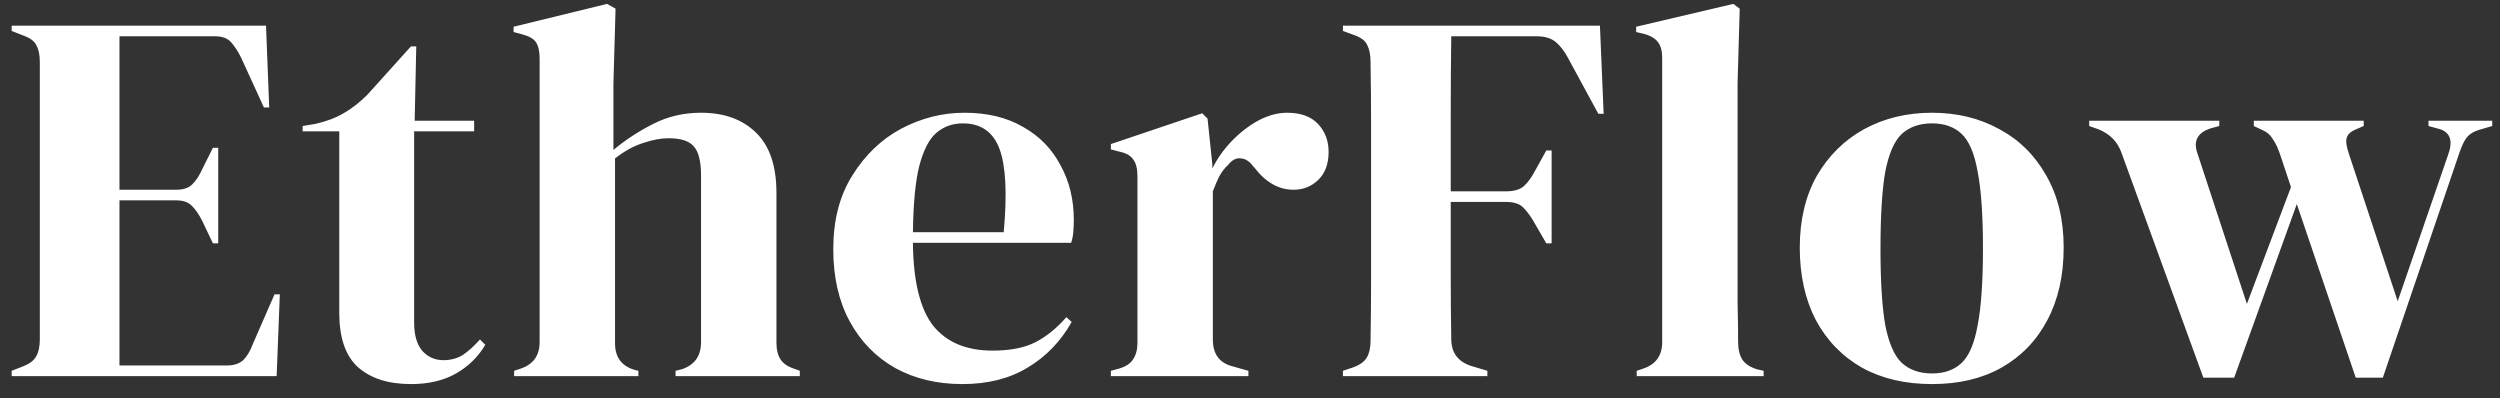 <svg width="113" height="18" viewBox="0 0 113 18" fill="none" xmlns="http://www.w3.org/2000/svg">
<rect x="0" y="0" width="113" height="18" fill="#333333" stroke="none"/>
<path d="M0.528 17V16.76L1.08 16.544C1.352 16.432 1.536 16.288 1.632 16.112C1.744 15.92 1.8 15.664 1.8 15.344V2.816C1.8 2.496 1.752 2.248 1.656 2.072C1.576 1.88 1.384 1.728 1.08 1.616L0.528 1.4V1.16H12.024L12.168 4.856H11.928L10.896 2.6C10.752 2.312 10.6 2.08 10.44 1.904C10.28 1.728 10.04 1.64 9.72 1.64H5.4V8.576H7.968C8.288 8.576 8.528 8.496 8.688 8.336C8.864 8.16 9.016 7.928 9.144 7.64L9.624 6.68H9.864V11H9.624L9.144 9.992C9 9.704 8.848 9.48 8.688 9.32C8.528 9.144 8.288 9.056 7.968 9.056H5.4V16.52H10.248C10.568 16.52 10.816 16.44 10.992 16.28C11.168 16.104 11.312 15.864 11.424 15.56L12.408 13.304H12.648L12.504 17H0.528ZM18.575 17.36C17.551 17.36 16.751 17.104 16.175 16.592C15.615 16.08 15.335 15.264 15.335 14.144V5.936H13.679V5.696L14.255 5.6C14.751 5.488 15.175 5.328 15.527 5.12C15.895 4.912 16.255 4.632 16.607 4.28L18.575 2.096H18.815L18.743 5.456H21.431V5.936H18.719V14.576C18.719 15.136 18.839 15.56 19.079 15.848C19.335 16.136 19.655 16.28 20.039 16.28C20.375 16.28 20.671 16.2 20.927 16.04C21.183 15.864 21.439 15.632 21.695 15.344L21.935 15.584C21.615 16.128 21.175 16.56 20.615 16.88C20.055 17.2 19.375 17.36 18.575 17.36ZM23.239 17V16.76L23.527 16.664C24.103 16.472 24.391 16.072 24.391 15.464V2.648C24.391 2.312 24.335 2.064 24.223 1.904C24.111 1.744 23.895 1.624 23.575 1.544L23.215 1.448V1.208L27.439 0.176L27.823 0.392L27.727 3.776V6.776C28.287 6.312 28.887 5.92 29.527 5.6C30.183 5.264 30.903 5.096 31.687 5.096C32.727 5.096 33.551 5.392 34.159 5.984C34.783 6.576 35.095 7.488 35.095 8.72V15.488C35.095 15.808 35.159 16.064 35.287 16.256C35.415 16.448 35.639 16.592 35.959 16.688L36.151 16.76V17H30.535V16.76L30.823 16.688C31.399 16.496 31.687 16.088 31.687 15.464V7.928C31.687 7.288 31.575 6.848 31.351 6.608C31.143 6.368 30.767 6.248 30.223 6.248C29.871 6.248 29.487 6.32 29.071 6.464C28.655 6.592 28.231 6.824 27.799 7.16V15.512C27.799 16.136 28.087 16.536 28.663 16.712L28.855 16.76V17H23.239ZM43.592 5.096C44.632 5.096 45.52 5.312 46.256 5.744C46.992 6.16 47.552 6.736 47.936 7.472C48.336 8.192 48.536 9.016 48.536 9.944C48.536 10.12 48.528 10.304 48.512 10.496C48.496 10.672 48.464 10.832 48.416 10.976H41.264C41.28 12.704 41.584 13.952 42.176 14.72C42.784 15.472 43.68 15.848 44.864 15.848C45.664 15.848 46.312 15.72 46.808 15.464C47.304 15.208 47.768 14.832 48.2 14.336L48.44 14.552C47.944 15.432 47.28 16.12 46.448 16.616C45.632 17.112 44.648 17.36 43.496 17.36C42.36 17.36 41.352 17.12 40.472 16.64C39.592 16.144 38.904 15.44 38.408 14.528C37.912 13.616 37.664 12.528 37.664 11.264C37.664 9.952 37.952 8.84 38.528 7.928C39.104 7 39.84 6.296 40.736 5.816C41.648 5.336 42.6 5.096 43.592 5.096ZM43.52 5.576C43.056 5.576 42.656 5.72 42.32 6.008C42 6.28 41.744 6.776 41.552 7.496C41.376 8.2 41.28 9.2 41.264 10.496H45.368C45.528 8.752 45.464 7.496 45.176 6.728C44.888 5.96 44.336 5.576 43.52 5.576ZM50.212 17V16.76L50.572 16.664C50.892 16.568 51.108 16.424 51.221 16.232C51.349 16.04 51.413 15.792 51.413 15.488V7.976C51.413 7.624 51.349 7.368 51.221 7.208C51.108 7.032 50.892 6.912 50.572 6.848L50.212 6.752V6.512L54.34 5.12L54.581 5.36L54.797 7.424V7.616C55.02 7.168 55.309 6.76 55.66 6.392C56.029 6.008 56.428 5.696 56.861 5.456C57.309 5.216 57.748 5.096 58.181 5.096C58.788 5.096 59.252 5.264 59.572 5.6C59.892 5.936 60.053 6.36 60.053 6.872C60.053 7.416 59.892 7.84 59.572 8.144C59.269 8.432 58.901 8.576 58.468 8.576C57.797 8.576 57.205 8.24 56.693 7.568L56.645 7.52C56.484 7.296 56.3 7.176 56.093 7.16C55.885 7.128 55.693 7.224 55.517 7.448C55.356 7.592 55.221 7.768 55.108 7.976C55.013 8.168 54.916 8.392 54.821 8.648V15.344C54.821 15.984 55.1 16.384 55.66 16.544L56.428 16.76V17H50.212ZM60.701 17V16.76L61.133 16.616C61.453 16.504 61.669 16.352 61.781 16.16C61.893 15.968 61.949 15.712 61.949 15.392C61.965 14.432 61.973 13.464 61.973 12.488C61.973 11.512 61.973 10.536 61.973 9.56V8.6C61.973 7.64 61.973 6.68 61.973 5.72C61.973 4.744 61.965 3.776 61.949 2.816C61.949 2.496 61.901 2.24 61.805 2.048C61.725 1.856 61.533 1.704 61.229 1.592L60.701 1.4V1.16H72.317L72.485 5.144H72.245L70.877 2.624C70.717 2.32 70.533 2.08 70.325 1.904C70.117 1.728 69.829 1.64 69.461 1.64H65.597C65.581 2.776 65.573 3.936 65.573 5.12C65.573 6.304 65.573 7.48 65.573 8.648H68.069C68.437 8.648 68.709 8.568 68.885 8.408C69.061 8.248 69.229 8.016 69.389 7.712L69.893 6.8H70.133V11H69.893L69.365 10.088C69.205 9.8 69.037 9.568 68.861 9.392C68.701 9.216 68.437 9.128 68.069 9.128H65.573C65.573 10.248 65.573 11.32 65.573 12.344C65.573 13.352 65.581 14.344 65.597 15.32C65.597 15.944 65.901 16.352 66.509 16.544L67.229 16.76V17H60.701ZM73.979 17V16.76L74.267 16.664C74.843 16.472 75.131 16.072 75.131 15.464V2.624C75.131 2.304 75.067 2.064 74.939 1.904C74.811 1.728 74.587 1.6 74.267 1.52L73.955 1.448V1.208L78.347 0.176L78.635 0.392L78.539 3.752V11.96C78.539 12.552 78.539 13.144 78.539 13.736C78.555 14.312 78.563 14.888 78.563 15.464C78.563 15.784 78.627 16.048 78.755 16.256C78.883 16.448 79.099 16.592 79.403 16.688L79.715 16.76V17H73.979ZM87.326 17.36C86.11 17.36 85.054 17.112 84.158 16.616C83.262 16.104 82.566 15.384 82.07 14.456C81.59 13.528 81.35 12.44 81.35 11.192C81.35 9.944 81.606 8.864 82.118 7.952C82.646 7.04 83.358 6.336 84.254 5.84C85.166 5.344 86.19 5.096 87.326 5.096C88.462 5.096 89.478 5.344 90.374 5.84C91.27 6.32 91.974 7.016 92.486 7.928C93.014 8.84 93.278 9.928 93.278 11.192C93.278 12.456 93.03 13.552 92.534 14.48C92.054 15.392 91.366 16.104 90.47 16.616C89.59 17.112 88.542 17.36 87.326 17.36ZM87.326 16.88C87.886 16.88 88.334 16.72 88.67 16.4C89.006 16.08 89.246 15.512 89.39 14.696C89.55 13.88 89.63 12.728 89.63 11.24C89.63 9.736 89.55 8.576 89.39 7.76C89.246 6.944 89.006 6.376 88.67 6.056C88.334 5.736 87.886 5.576 87.326 5.576C86.766 5.576 86.31 5.736 85.958 6.056C85.622 6.376 85.374 6.944 85.214 7.76C85.07 8.576 84.998 9.736 84.998 11.24C84.998 12.728 85.07 13.88 85.214 14.696C85.374 15.512 85.622 16.08 85.958 16.4C86.31 16.72 86.766 16.88 87.326 16.88ZM99.592 17.072L95.896 6.92C95.72 6.408 95.368 6.048 94.84 5.84L94.432 5.696V5.456H100.312V5.696L99.952 5.792C99.328 5.984 99.12 6.368 99.328 6.944L101.56 13.736L103.552 8.456L103.096 7.088C102.984 6.736 102.864 6.472 102.736 6.296C102.624 6.104 102.472 5.968 102.28 5.888L101.872 5.696V5.456H106.84V5.696L106.504 5.84C106.264 5.936 106.12 6.064 106.072 6.224C106.024 6.384 106.056 6.624 106.168 6.944L108.376 13.616L110.656 6.992C110.88 6.384 110.76 6 110.296 5.84L109.768 5.696V5.456H112.648V5.696L112.072 5.864C111.8 5.944 111.6 6.072 111.472 6.248C111.36 6.408 111.256 6.632 111.16 6.92L107.704 17.072H106.48L103.816 9.224L100.984 17.072H99.592Z" fill="white"/>
</svg>
